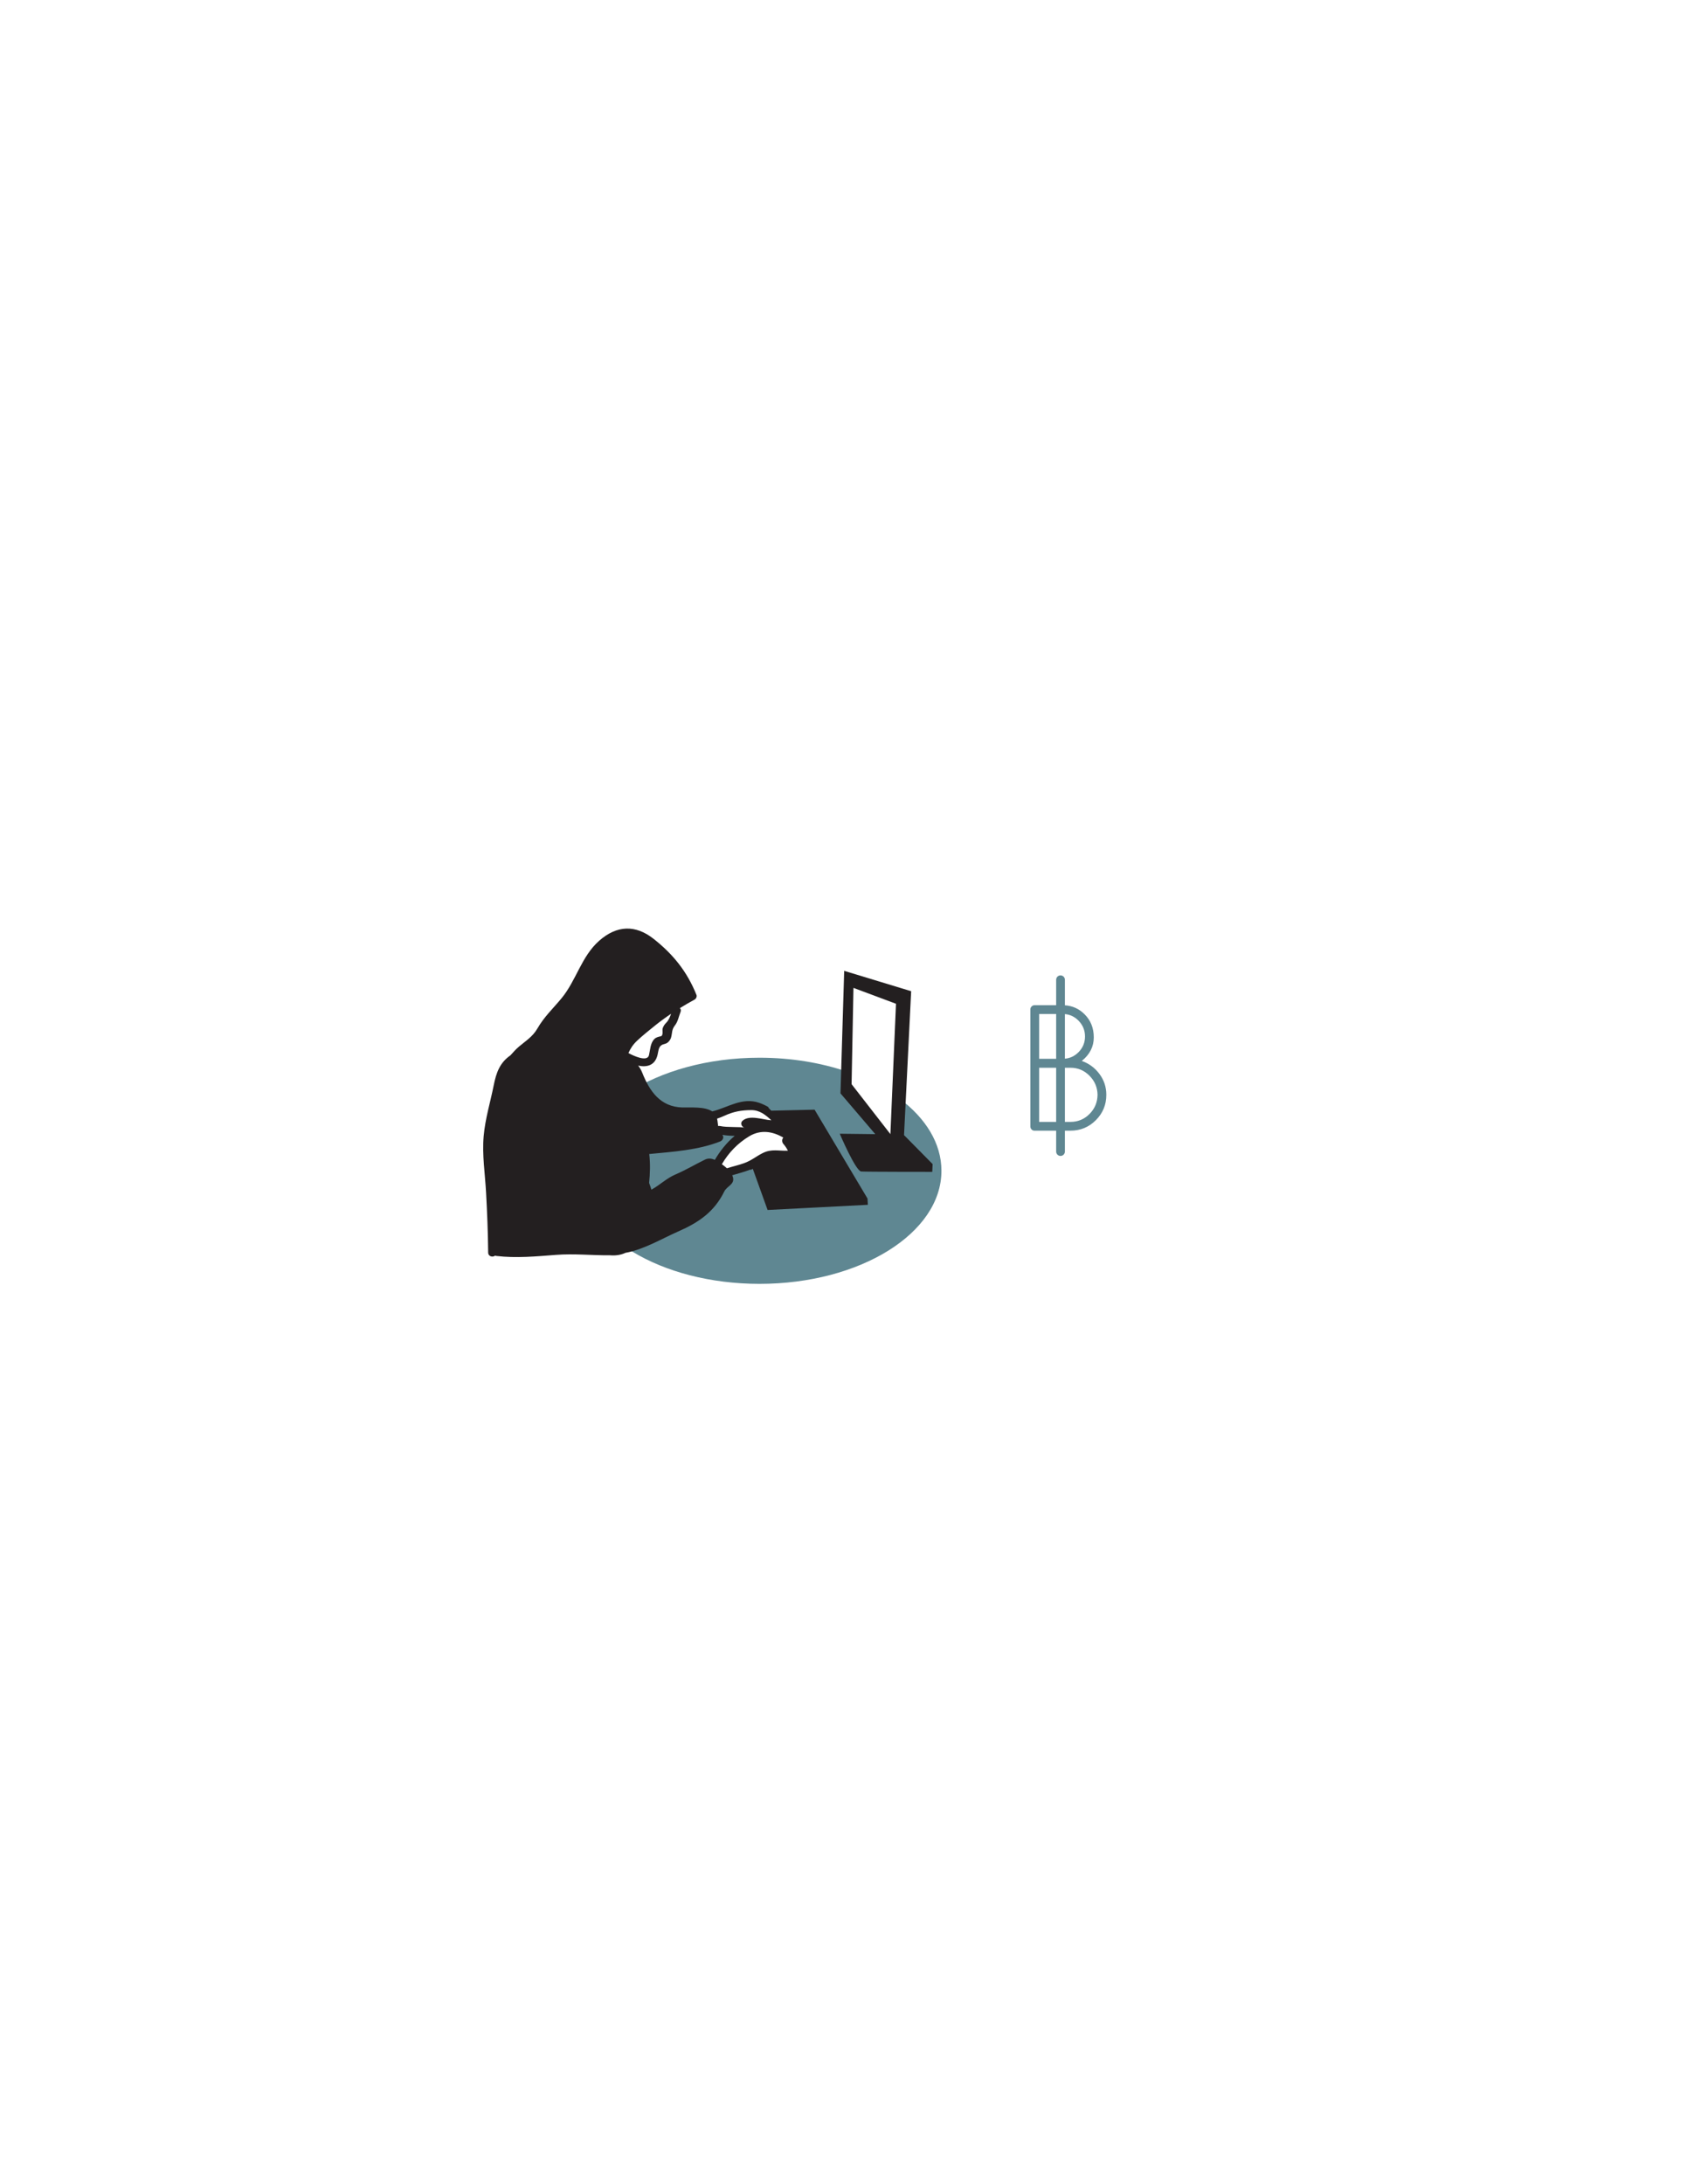 <?xml version="1.0" encoding="utf-8"?>
<!-- Generator: Adobe Illustrator 17.0.2, SVG Export Plug-In . SVG Version: 6.00 Build 0)  -->
<!DOCTYPE svg PUBLIC "-//W3C//DTD SVG 1.1//EN" "http://www.w3.org/Graphics/SVG/1.1/DTD/svg11.dtd">
<svg version="1.1" id="Layer_1" xmlns="http://www.w3.org/2000/svg" xmlns:xlink="http://www.w3.org/1999/xlink" x="0px" y="0px"
	 width="612px" height="792px" viewBox="0 0 612 792" enable-background="new 0 0 612 792" xml:space="preserve">
<path fill="#5F8792" d="M326.367,398.386L325.333,417L307,396l0.306-7.407c-9.427-3.223-20.255-5.061-31.776-5.061
	c-18.764,0-35.685,4.872-47.702,12.682l7.172,2.454L253.667,407l8.667-3.667l8.333-2.333l4.667,0.333l6.333,3.667l1.667,4.333
	l4.333,5l-0.667,8h-12L263.667,426L258,423l3.333-2.667l6.333-8l3-1.333l-10-1.333c0,0-3.667,3-6,3c-2.333,0-18,1-18,1L233,419.333
	l2.667,14l-12.667,11l-13.414-18.445c1.155,22.014,30.227,39.643,65.945,39.643c36.451,0,66-18.356,66-41
	C341.531,414.594,335.836,405.483,326.367,398.386z"/>
<path fill="#5F8792" d="M398.844,389.416c-1.669-2.231-3.803-3.803-6.402-4.713c2.902-2.34,4.354-5.188,4.354-8.547
	c0-3.357-1.104-6.143-3.314-8.353c-2.011-2.011-4.403-3.096-7.167-3.278v-9.263c0-0.875-0.709-1.584-1.584-1.584
	s-1.584,0.709-1.584,1.584v9.226h-7.8c-0.434,0-0.803,0.152-1.105,0.455c-0.304,0.304-0.455,0.672-0.455,1.105v42.38
	c0,0.434,0.141,0.802,0.423,1.105c0.281,0.304,0.639,0.455,1.072,0.455h7.865v7.576c0,0.875,0.709,1.584,1.584,1.584
	s1.584-0.709,1.584-1.584v-7.576h2.032c3.596,0,6.662-1.268,9.197-3.803s3.803-5.6,3.803-9.197
	C401.347,394.172,400.512,391.648,398.844,389.416z M391.24,370.078c1.581,1.604,2.372,3.521,2.372,5.752
	c0,2.232-0.791,4.139-2.372,5.72c-1.385,1.385-3.027,2.163-4.925,2.335V367.71C388.213,367.886,389.854,368.676,391.24,370.078z
	 M376.972,367.673h6.175v16.25h-6.175V367.673z M376.972,406.803v-19.63h6.175v19.63H376.972z M395.237,403.943
	c-1.907,1.907-4.204,2.86-6.89,2.86h-2.032v-19.63h2.032c2.686,0,4.982,0.965,6.89,2.893c1.906,1.929,2.882,4.236,2.925,6.922
	C398.118,399.718,397.143,402.037,395.237,403.943z"/>
<g>
	<path fill="#231F20" d="M327.959,411.601l2.586-52.184l-24.296-7.383l-1.342,44.431l12.62,14.781l-12.889-0.15
		c0,0,5.772,13.557,7.786,13.691s25.773,0.134,25.773,0.134l0.134-2.819L327.959,411.601z M323.014,411.236l-14.079-18.107
		l0.676-34.92l15.431,5.761L323.014,411.236z"/>
	<path fill="#231F20" d="M314.706,434.587l-19.195-32.216l-15.723,0.371c-0.296-0.289-0.585-0.591-0.864-0.914
		c-0.116-0.135-0.18-0.277-0.215-0.418c-1.096-0.641-2.227-1.156-3.251-1.511c-6.21-2.152-11.421,1.702-17.054,3.105
		c-2.901-1.845-7.605-1.344-10.832-1.428c-8.001-0.209-11.897-5.853-14.567-12.572c-0.408-1.027-0.902-1.887-1.501-2.606
		c3.125,0.65,6.1,0.011,7.035-3.887c0.495-2.065,0.261-3.482,2.813-4.05c0.975-0.217,1.853-1.367,2.1-2.268
		c0.491-1.786,0.155-2.816,1.439-4.439c1.063-1.343,1.359-3.27,1.997-4.823c0.242-0.589,0.086-1.064-0.253-1.379
		c1.753-1.08,3.526-2.124,5.336-3.094c0.541-0.29,0.929-1.095,0.689-1.694c-3.377-8.429-8.427-14.709-15.52-20.31
		c-6.604-5.216-13.355-4.989-19.782,0.677c-6.451,5.688-8.285,14.345-13.649,20.85c-3.124,3.788-6.257,6.638-8.75,10.952
		c-1.739,3.008-4.202,4.452-6.767,6.634c-1.117,0.949-2.059,2.042-3.027,3.112c-3.836,2.649-5.152,6.29-6.055,10.838
		c-1.235,6.219-3.095,12.121-3.654,18.482c-0.593,6.742,0.501,13.607,0.873,20.334c0.401,7.247,0.69,14.595,0.765,21.853
		c0.015,1.433,1.664,1.802,2.51,1.111c0.147,0.052,0.297,0.1,0.466,0.12c7.217,0.847,14.41,0.163,21.623-0.392
		c6.596-0.507,13.045,0.206,19.591,0.148c2,0.17,3.95-0.096,5.623-0.895c6.571-1.142,13.431-5.251,19.101-7.728
		c7.522-3.287,13.136-7.165,16.75-14.534c0.971-1.98,3.864-2.509,3.124-5.202c-0.062-0.227-0.153-0.442-0.247-0.656
		c2.239-0.667,4.502-1.248,6.661-2.095c-0.001,0.058,0.008,0.12,0.013,0.18c0.262-0.141,0.523-0.285,0.785-0.427l5.37,14.931
		l36.377-1.879L314.706,434.587z M231.2,377.292c1.968-1.85,4.138-3.553,6.23-5.26c1.931-1.575,3.954-3.038,6.024-4.433
		c-0.422,1.191-0.87,2.367-1.791,3.275c-0.577,0.568-1.076,1.321-1.292,2.105c-0.168,0.612,0.352,2.552-0.664,2.778
		c-0.824,0.184-1.676,0.36-2.306,0.99c-1.523,1.523-1.501,3.913-1.971,5.872c-0.617,2.574-5.641,0.211-7.455-0.765
		C228.703,380.208,229.583,378.812,231.2,377.292z M262.896,404.538c3.249-1.493,6.118-1.992,9.66-2.008
		c3.017-0.014,5.186,1.743,7.274,3.687c-0.054-0.005-0.114-0.012-0.162-0.015c-2.947-0.183-7.808-2.079-10.32,0.211
		c-0.901,0.821-0.329,2.137,0.662,2.507c-1.129-0.422-6.336-0.048-8.733-0.611c-0.276-0.065-0.525-0.052-0.749,0.009
		c-0.139-0.902-0.196-1.834-0.389-2.695C261.068,405.327,261.958,404.969,262.896,404.538z M255.761,420.473
		c-3.647,1.786-7.021,3.819-10.807,5.436c-3.172,1.354-5.624,3.833-8.638,5.463c-0.238-0.822-0.537-1.623-0.833-2.427
		c0.356-3.497,0.457-6.99,0.049-10.495c8.58-0.817,17.717-1.391,25.745-4.564c0.922-0.364,1.51-1.557,0.768-2.382
		c1.494,0.247,2.969,0.35,4.492,0.361c-2.94,2.45-5.397,5.612-7.209,8.699C258.19,420.068,256.959,419.886,255.761,420.473z
		 M276.7,418.104c-2.444,1.22-4.051,2.694-6.749,3.661c-2.039,0.731-4.177,1.206-6.248,1.856c-0.583-0.534-1.212-1.023-1.826-1.47
		c2.464-4.212,5.722-7.594,9.911-10.125c4.191-2.532,8.55-1.779,12.38,0.472c-0.535,0.54-0.546,1.575-0.053,2.208
		c0.692,0.778,1.259,1.629,1.725,2.538C282.634,417.417,279.977,416.468,276.7,418.104z"/>
</g>
</svg>
